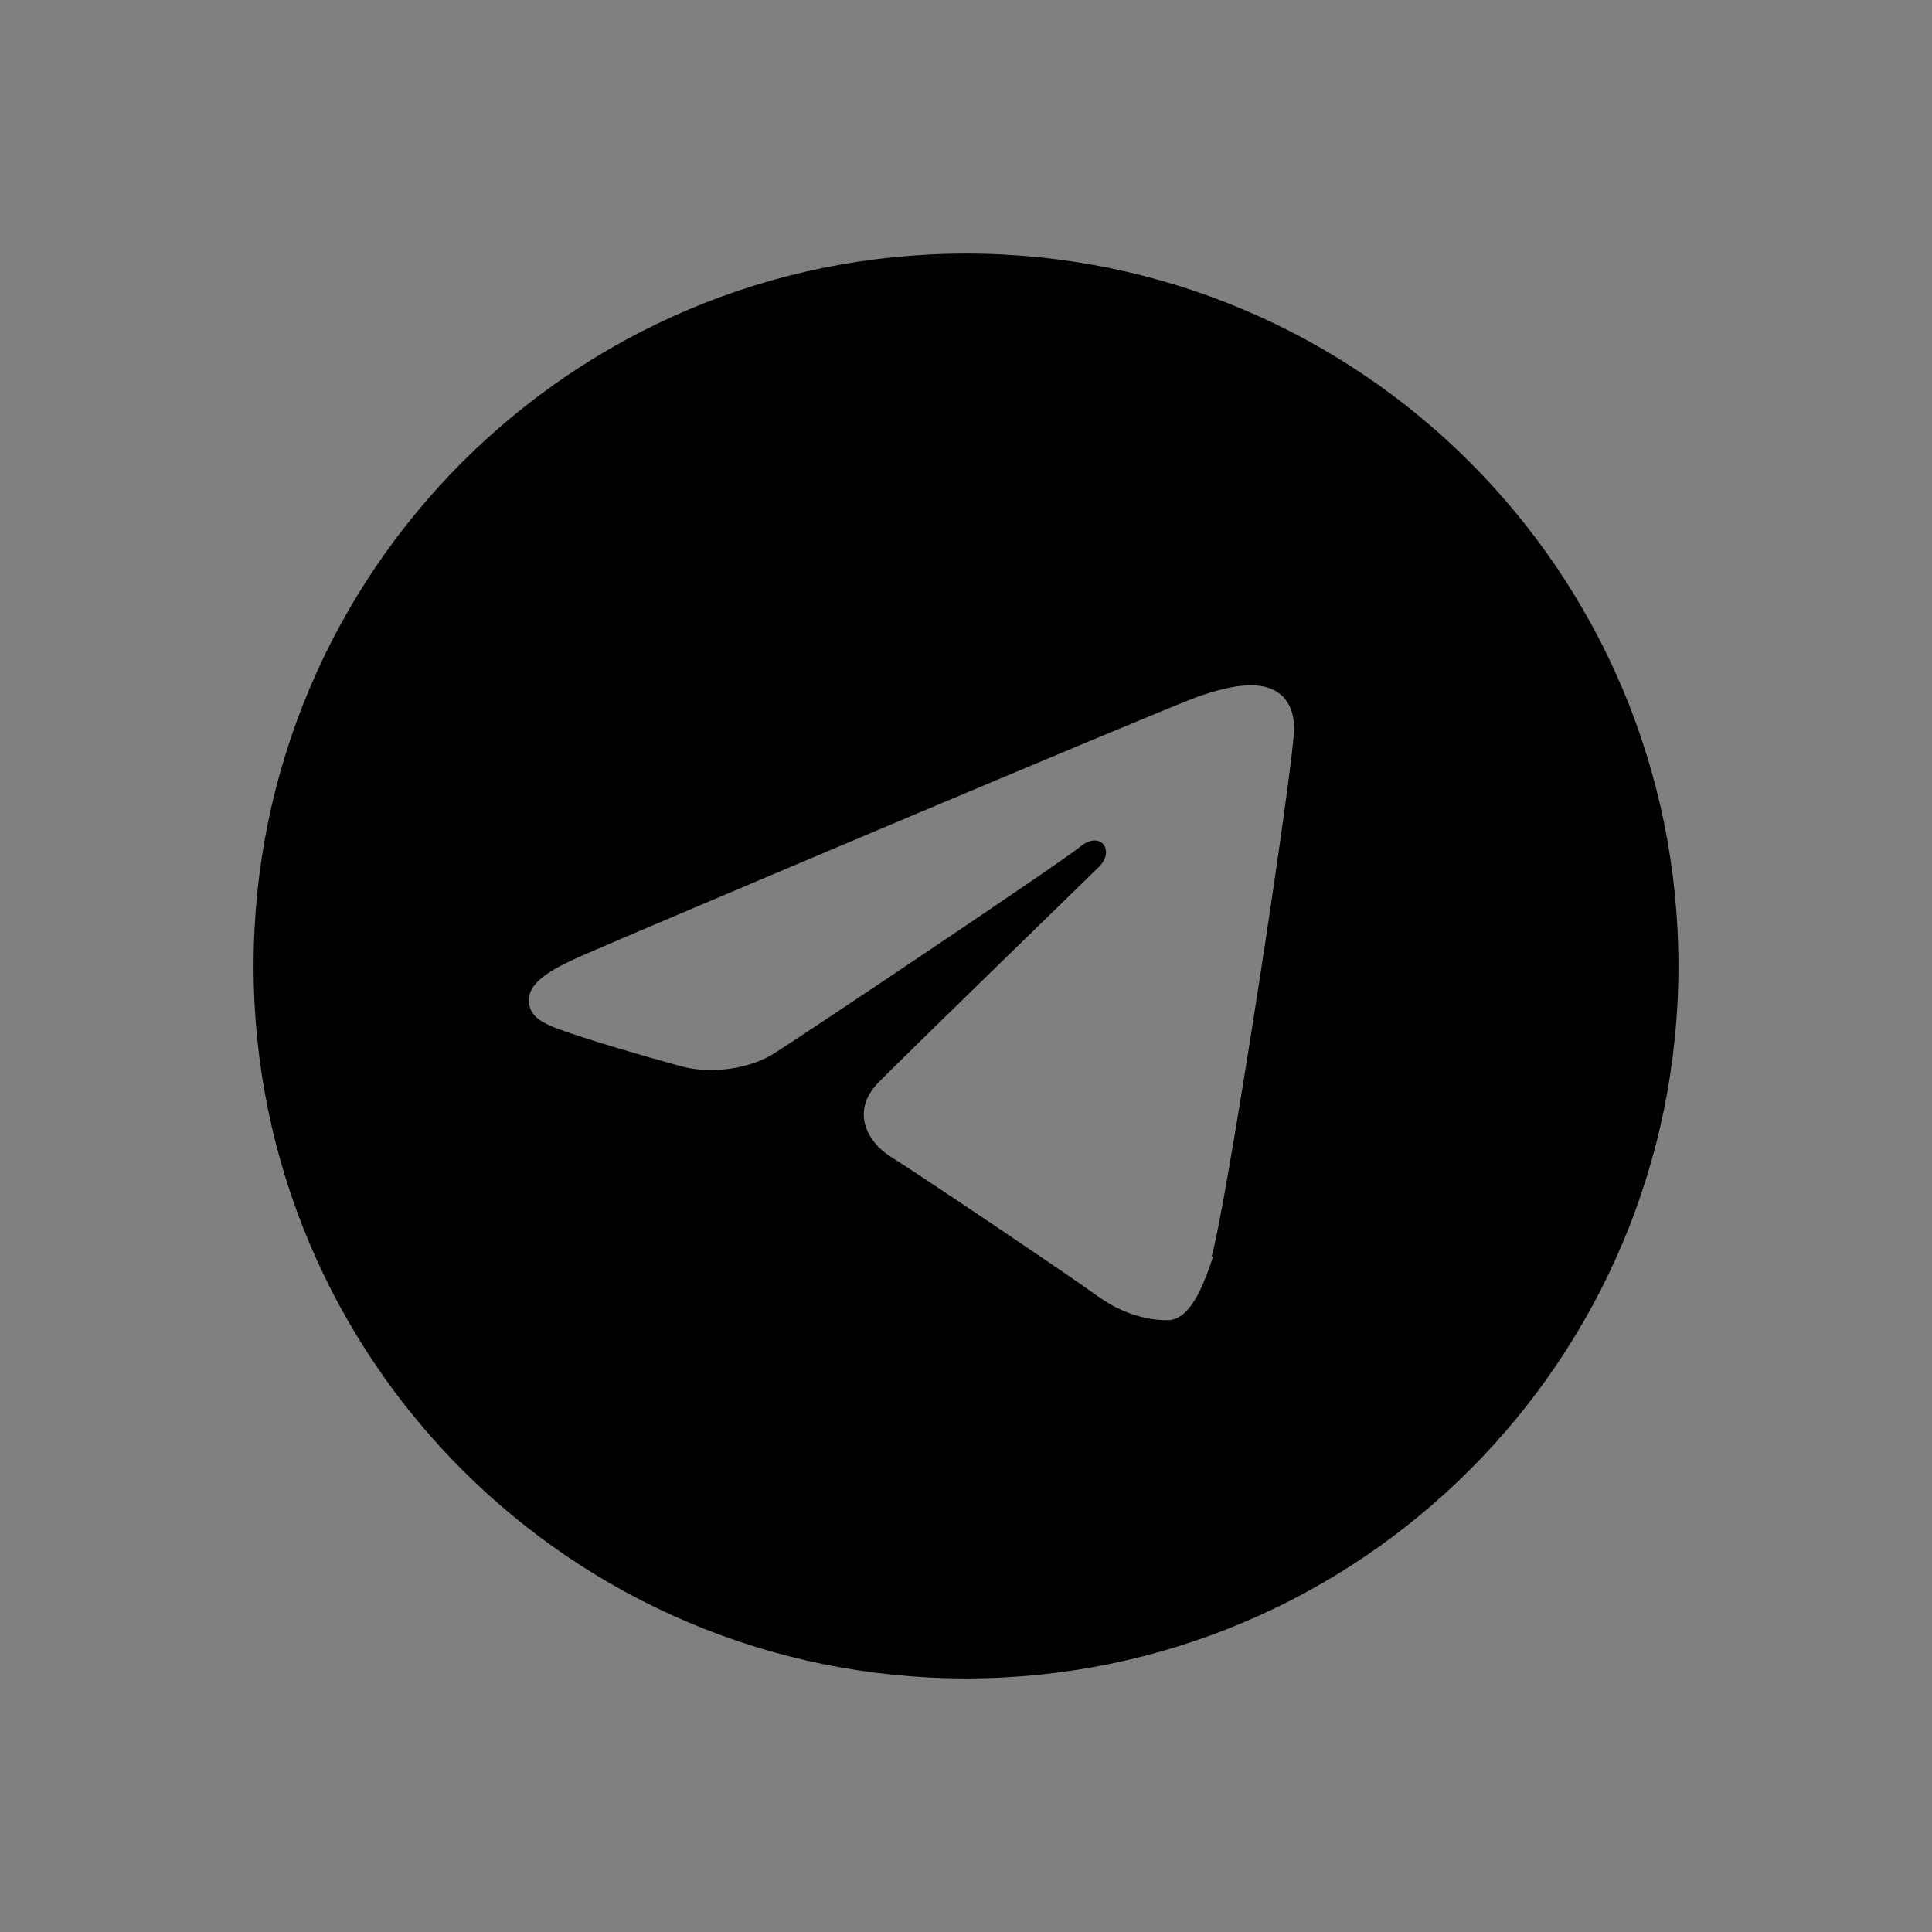 <?xml version="1.0" encoding="UTF-8"?>
<svg xmlns="http://www.w3.org/2000/svg" xmlns:xlink="http://www.w3.org/1999/xlink" viewBox="0 0 24 24">
  <rect x="0" y="0" width="24" height="24" fill="#808080" stroke="none"/>
  <defs>
    <clipPath id="uuid-e1719227-ab35-471f-9183-d054fdbda12b">
      <rect x="1122.62" y="-1065.55" width="1641.18" height="1009.47" fill="none"/>
    </clipPath>
    <radialGradient id="uuid-d1b1190e-c7bb-4b94-a5c7-79907a5b00ff" cx="2426.86" cy="-709.92" fx="2426.86" fy="-709.92" r="1373.34" gradientTransform="translate(-3989.12 43.82) scale(2.56 .27)" gradientUnits="userSpaceOnUse">
      <stop offset=".43" stop-color="#000"/>
      <stop offset=".43" stop-color="#090909"/>
      <stop offset=".44" stop-color="#363737"/>
      <stop offset=".46" stop-color="#616262"/>
      <stop offset=".47" stop-color="#878787"/>
      <stop offset=".49" stop-color="#a7a8a8"/>
      <stop offset=".51" stop-color="#c2c3c3"/>
      <stop offset=".53" stop-color="#d8d9d9"/>
      <stop offset=".56" stop-color="#e9eaea"/>
      <stop offset=".59" stop-color="#f5f6f6"/>
      <stop offset=".63" stop-color="#fcfdfd"/>
      <stop offset=".76" stop-color="#feffff"/>
      <stop offset="1" stop-color="#feffff"/>
    </radialGradient>
  </defs>
  <g isolation="isolate">
    <g id="uuid-b3630fe2-a61e-41a4-b297-9fd01c9b0861" data-name="Layer 1">
      <path d="M12,3.15c4.89,0,8.85,3.96,8.85,8.85s-3.96,8.85-8.85,8.85S3.15,16.89,3.15,12,7.11,3.15,12,3.15ZM15.05,15.61c.16-.5.93-5.48,1.02-6.46.03-.3-.07-.49-.25-.58-.22-.11-.55-.05-.93.08-.52.19-7.23,3.03-7.61,3.2-.37.16-.71.33-.71.57,0,.17.1.27.39.37.29.11,1.04.33,1.48.45.42.12.9.02,1.17-.15.29-.18,3.58-2.38,3.82-2.58.24-.19.42.05.23.25-.19.19-2.46,2.39-2.75,2.69-.36.37-.11.75.14.91.28.17,2.27,1.51,2.57,1.73s.61.31.88.31.43-.37.57-.79Z"/>
      <g clip-path="url(#uuid-e1719227-ab35-471f-9183-d054fdbda12b)">
        <ellipse cx="2215" cy="-150.99" rx="3510.85" ry="376.85" fill="url(#uuid-d1b1190e-c7bb-4b94-a5c7-79907a5b00ff)" mix-blend-mode="screen"/>
      </g>
    </g>
  </g>
</svg>